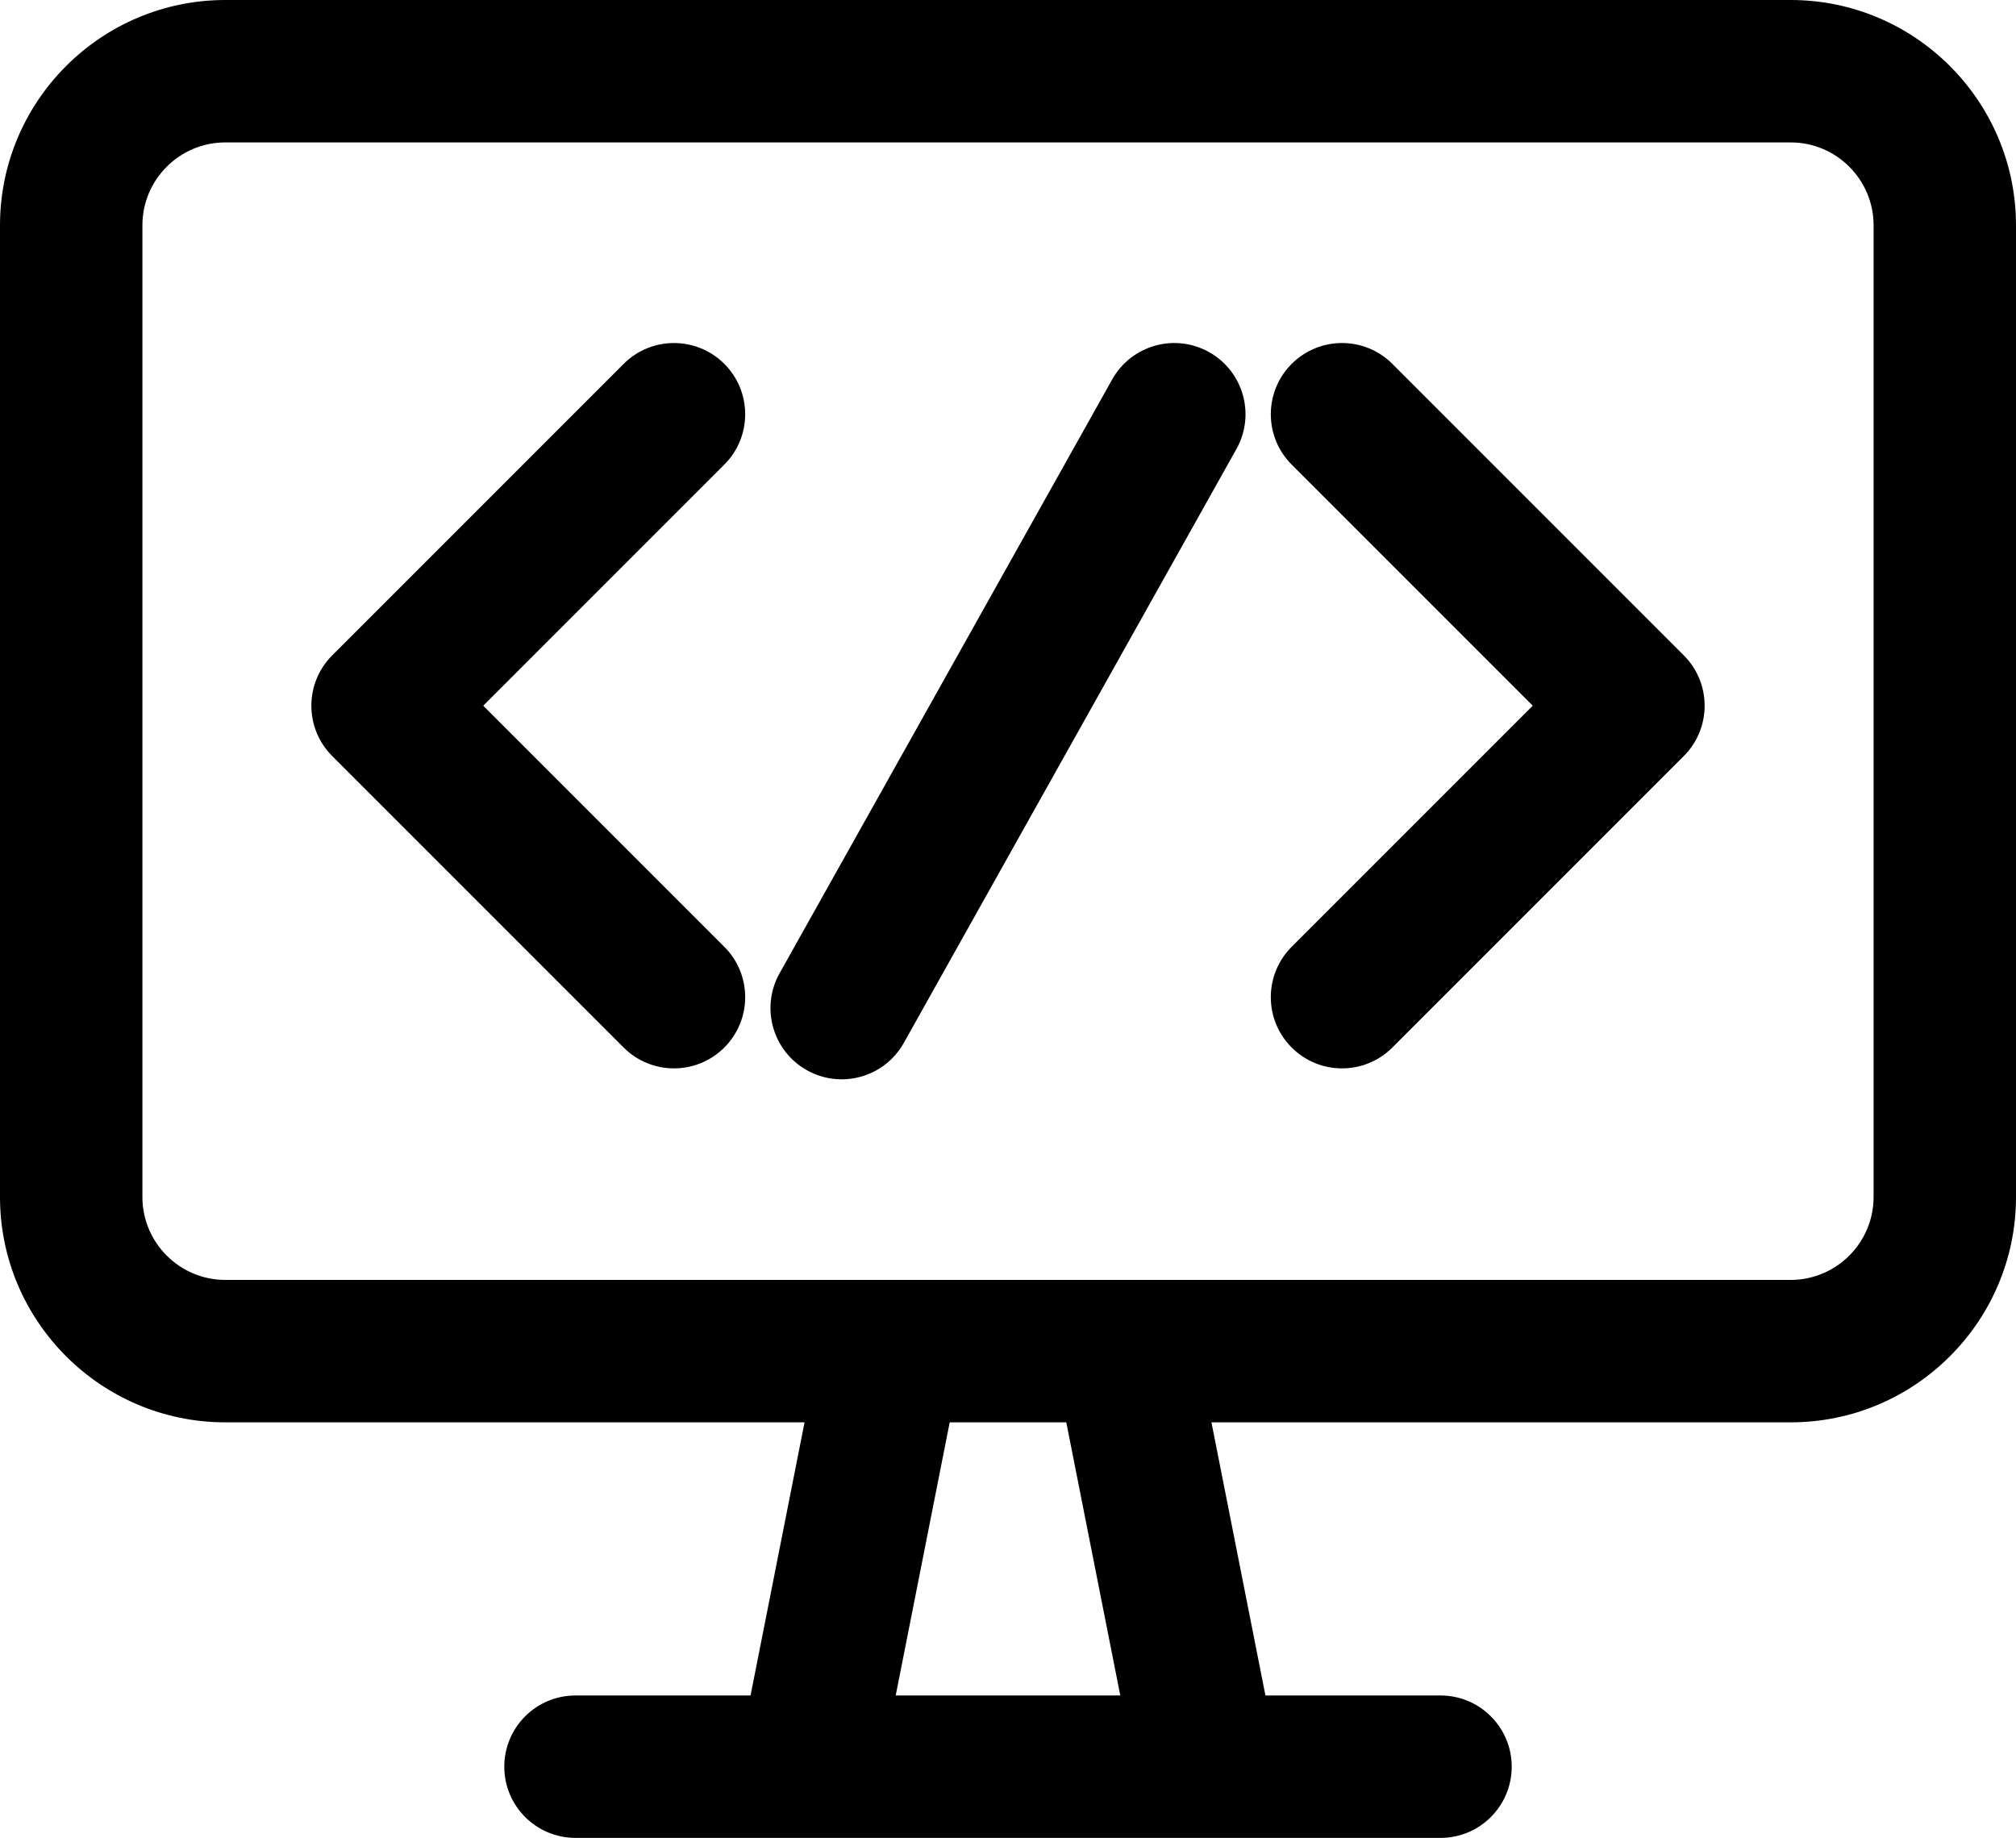 <?xml version="1.0" encoding="UTF-8" standalone="no"?>
<svg
   xmlns:dc="http://purl.org/dc/elements/1.1/"
   xmlns:cc="http://creativecommons.org/ns#"
   xmlns:rdf="http://www.w3.org/1999/02/22-rdf-syntax-ns#"
   xmlns:svg="http://www.w3.org/2000/svg"
   xmlns="http://www.w3.org/2000/svg"
   xmlns:sodipodi="http://sodipodi.sourceforge.net/DTD/sodipodi-0.dtd"
   xmlns:inkscape="http://www.inkscape.org/namespaces/inkscape"
   version="1.1"
   viewBox="0 0 368.088 335.53"
   xml:space="preserve"
   id="svg1013"
   sodipodi:docname="details.svg"
   width="368.088"
   height="335.53"
   inkscape:version="0.92.3 (2405546, 2018-03-11)">
     <g
     id="g1011"
     transform="translate(-71.956,-96.168)"
     ><g
       id="_x31_1-Code"
       ><g
         id="g998"
         ><path
           d="m 398.905,96.168 h -285.81 c -22.684,0 -41.139,18.455 -41.139,41.139 v 177.387 c 0,22.684 18.455,41.139 41.139,41.139 h 105.759 l -9.859,49.865 h -31.964 c -7.18,0 -13,5.82 -13,13 0,7.18 5.82,13 13,13 8.213,0 149.678,0 157.938,0 7.18,0 13,-5.82 13,-13 0,-7.18 -5.82,-13 -13,-13 h -31.964 l -9.859,-49.865 h 105.759 c 22.684,0 41.139,-18.455 41.139,-41.139 V 137.307 C 440.043,114.623 421.589,96.168 398.905,96.168 Z M 276.501,405.697 h -41.003 l 9.859,-49.865 h 21.284 z m 137.542,-91.004 c 0,8.348 -6.792,15.139 -15.139,15.139 -10.026,0 -268.566,0 -285.809,0 -8.348,0 -15.139,-6.791 -15.139,-15.139 V 137.307 c 0,-8.348 6.791,-15.139 15.139,-15.139 h 285.81 c 8.348,0 15.139,6.791 15.139,15.139 v 177.386 z"

           id="path990"
           inkscape:connector-curvature="0" /><path
           d="m 204.207,162.6 c -5.077,-5.077 -13.308,-5.077 -18.385,0 l -53.21,53.21 c -5.073,5.074 -5.076,13.309 0,18.385 l 53.21,53.21 c 5.077,5.077 13.308,5.077 18.385,0 5.077,-5.077 5.077,-13.308 0,-18.385 l -44.018,-44.018 44.018,-44.018 c 5.076,-5.076 5.076,-13.307 0,-18.384 z"

           id="path992"
           inkscape:connector-curvature="0" /><path
           d="m 326.178,162.6 c -5.077,-5.077 -13.308,-5.077 -18.385,0 -5.077,5.077 -5.077,13.308 0,18.385 l 44.018,44.018 -44.018,44.018 c -5.077,5.077 -5.077,13.308 0,18.385 5.086,5.086 13.317,5.068 18.385,0 l 53.21,-53.21 c 5.073,-5.074 5.076,-13.309 0,-18.385 z"

           id="path994"
           inkscape:connector-curvature="0" /><path
           d="m 292.717,160.451 c -6.263,-3.508 -14.186,-1.275 -17.695,4.989 l -60.729,108.415 c -3.509,6.264 -1.275,14.186 4.989,17.695 6.269,3.511 14.189,1.271 17.695,-4.989 l 60.729,-108.415 c 3.509,-6.264 1.275,-14.187 -4.989,-17.695 z"

           id="path996"
           inkscape:connector-curvature="0" /></g></g></g></svg>
